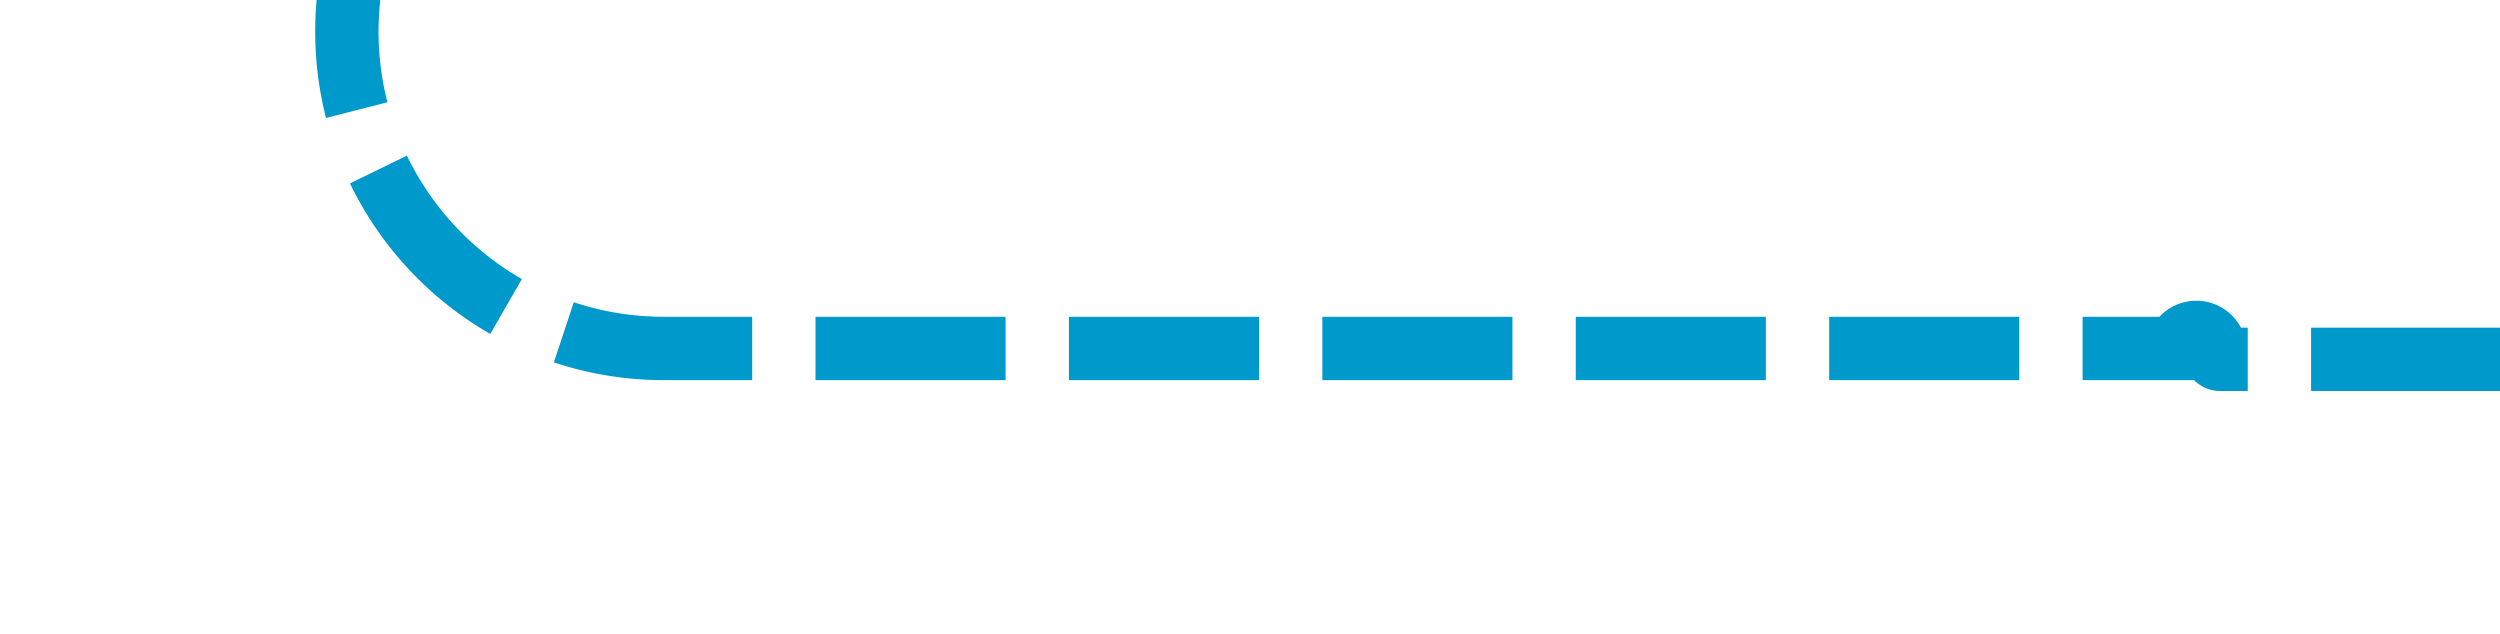 ﻿<?xml version="1.0" encoding="utf-8"?>
<svg version="1.1" xmlns:xlink="http://www.w3.org/1999/xlink" width="39.46px" height="10px" preserveAspectRatio="xMinYMid meet" viewBox="707.54 419.828  39.46 8" xmlns="http://www.w3.org/2000/svg">
  <path d="M 680 300.5  L 707.54 300.5  A 5 5 0 0 1 713.04 305.5 L 713.04 418.828  A 5 5 0 0 0 718.04 424.328 L 741.914 424.328  A 0.086 0.086 0 0 1 742.5 424.414 A 0.086 0.086 0 0 0 742.586 424.5 L 763 424.5  " stroke-width="1" stroke-dasharray="3,1" stroke="#0099cc" fill="none" />
  <path d="M 684 303  L 684 298  L 679 298  L 679 303  L 684 303  Z M 759 422  L 759 427  L 764 427  L 764 422  L 759 422  Z " fill-rule="nonzero" fill="#0099cc" stroke="none" />
</svg>
